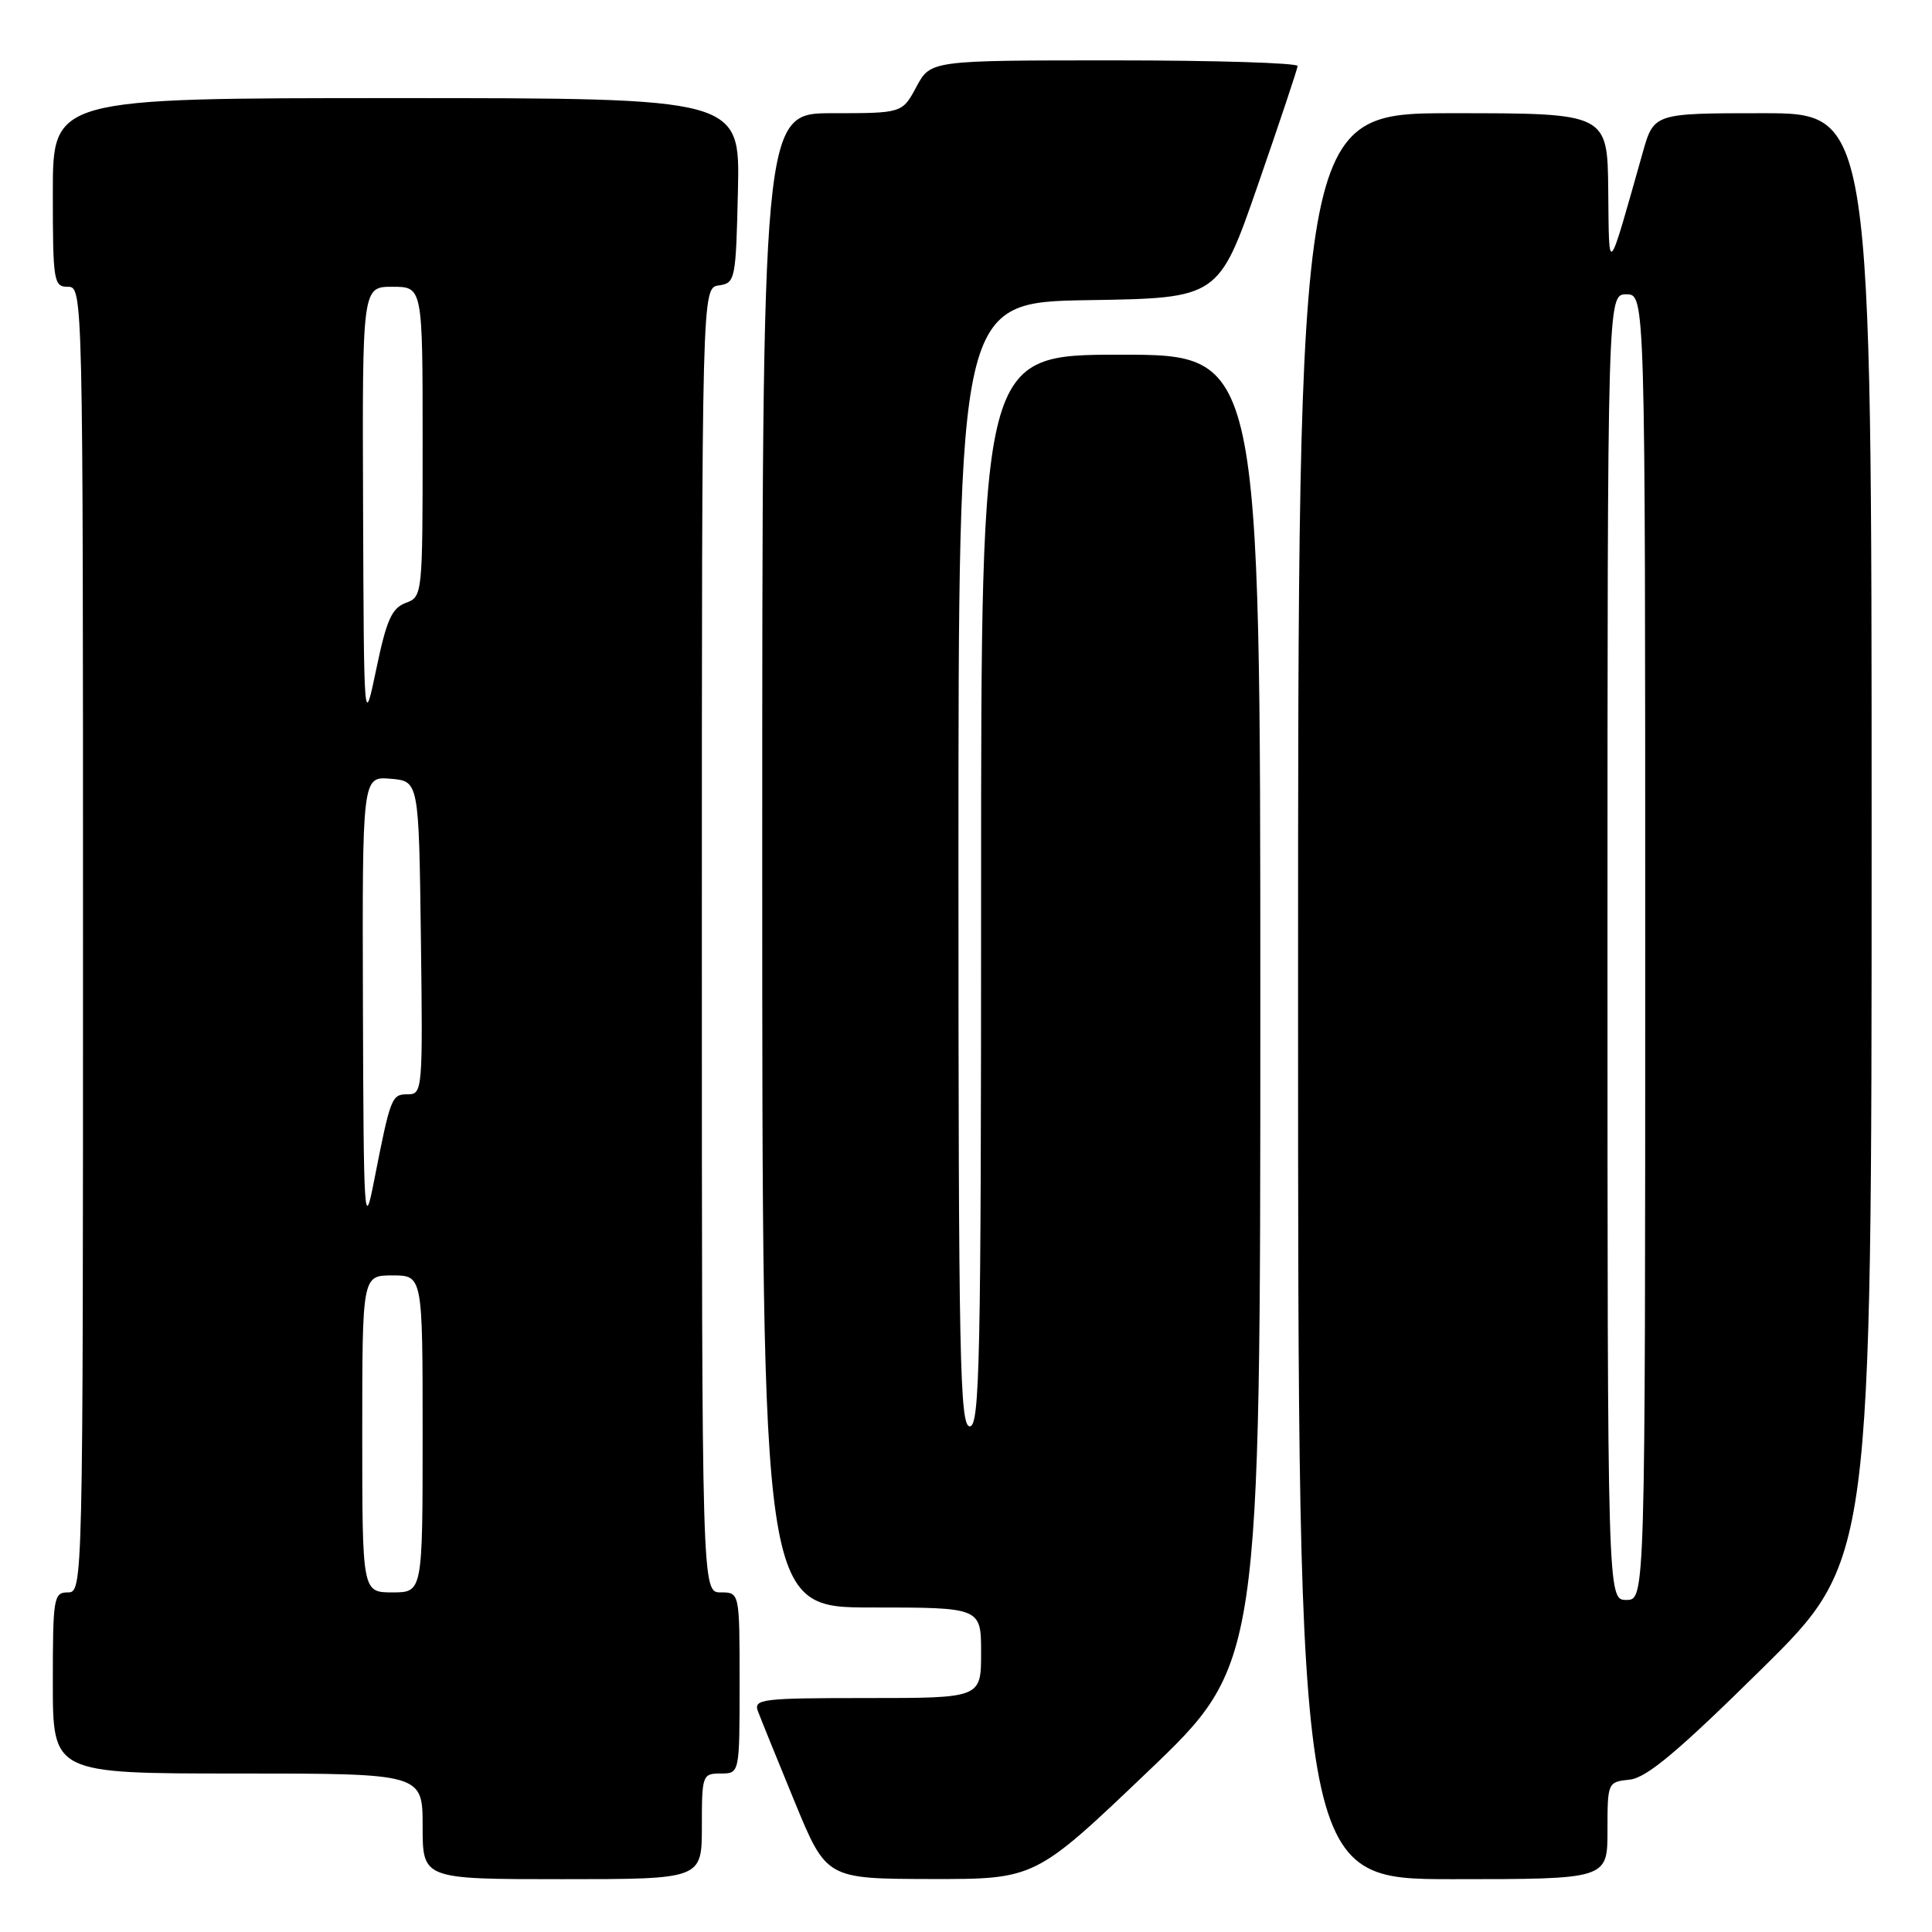 <?xml version="1.0" encoding="UTF-8" standalone="no"?>
<!DOCTYPE svg PUBLIC "-//W3C//DTD SVG 1.1//EN" "http://www.w3.org/Graphics/SVG/1.1/DTD/svg11.dtd" >
<svg xmlns="http://www.w3.org/2000/svg" xmlns:xlink="http://www.w3.org/1999/xlink" version="1.1" viewBox="0 0 256 256">
 <g >
 <path fill="currentColor"
d=" M 93.00 242.00 C 93.00 235.20 93.07 235.00 95.50 235.00 C 98.00 235.00 98.00 235.00 98.00 223.00 C 98.00 211.00 98.00 211.00 95.50 211.00 C 93.00 211.00 93.00 211.00 93.00 124.57 C 93.00 38.14 93.00 38.14 95.25 37.82 C 97.43 37.51 97.51 37.09 97.78 25.25 C 98.06 13.00 98.06 13.00 52.53 13.00 C 7.00 13.00 7.00 13.00 7.00 25.50 C 7.00 37.33 7.11 38.00 9.00 38.00 C 10.98 38.00 11.00 38.67 11.00 124.50 C 11.00 210.33 10.98 211.00 9.00 211.00 C 7.11 211.00 7.00 211.67 7.00 223.00 C 7.00 235.00 7.00 235.00 31.50 235.00 C 56.00 235.00 56.00 235.00 56.00 242.00 C 56.00 249.00 56.00 249.00 74.50 249.00 C 93.00 249.00 93.00 249.00 93.00 242.00 Z  M 152.08 234.76 C 167.00 220.52 167.00 220.52 167.00 133.76 C 167.00 47.00 167.00 47.00 148.50 47.00 C 130.00 47.00 130.00 47.00 130.00 118.00 C 130.00 180.44 129.82 189.00 128.50 189.00 C 127.18 189.00 127.00 180.06 127.00 114.52 C 127.00 40.05 127.00 40.05 144.24 39.77 C 161.48 39.50 161.48 39.50 166.68 24.50 C 169.54 16.25 171.91 9.16 171.94 8.75 C 171.97 8.34 161.05 8.00 147.66 8.00 C 123.31 8.00 123.31 8.00 121.43 11.50 C 119.55 15.00 119.55 15.00 110.27 15.00 C 101.00 15.00 101.00 15.00 101.00 114.00 C 101.00 213.00 101.00 213.00 115.50 213.00 C 130.00 213.00 130.00 213.00 130.00 219.00 C 130.00 225.00 130.00 225.00 114.89 225.00 C 100.92 225.00 99.83 225.13 100.43 226.75 C 100.79 227.71 102.98 233.10 105.29 238.73 C 109.50 248.95 109.50 248.95 123.33 248.98 C 137.16 249.00 137.16 249.00 152.08 234.76 Z  M 213.00 242.56 C 213.00 236.18 213.02 236.12 215.94 235.81 C 218.19 235.57 222.32 232.11 233.44 221.14 C 248.00 206.78 248.00 206.78 248.00 110.89 C 248.00 15.00 248.00 15.00 233.57 15.00 C 219.14 15.00 219.14 15.00 217.66 20.25 C 212.94 36.94 213.22 36.63 213.10 25.25 C 213.00 15.00 213.00 15.00 192.50 15.00 C 172.00 15.00 172.00 15.00 172.00 132.00 C 172.00 249.00 172.00 249.00 192.50 249.00 C 213.00 249.00 213.00 249.00 213.00 242.56 Z  M 48.00 190.00 C 48.00 169.00 48.00 169.00 52.00 169.00 C 56.00 169.00 56.00 169.00 56.00 190.00 C 56.00 211.00 56.00 211.00 52.00 211.00 C 48.00 211.00 48.00 211.00 48.00 190.00 Z  M 48.09 133.19 C 48.00 102.88 48.00 102.88 51.75 103.19 C 55.50 103.50 55.50 103.50 55.77 124.25 C 56.03 144.43 55.99 145.00 54.04 145.00 C 51.88 145.00 51.76 145.31 49.56 156.50 C 48.27 163.10 48.18 161.78 48.09 133.19 Z  M 48.11 67.25 C 48.00 38.00 48.00 38.00 52.00 38.00 C 56.00 38.00 56.00 38.00 56.00 58.53 C 56.00 78.89 55.98 79.07 53.76 79.89 C 51.92 80.57 51.21 82.16 49.87 88.61 C 48.22 96.50 48.22 96.50 48.11 67.25 Z  M 213.00 125.50 C 213.00 39.00 213.00 39.00 215.50 39.00 C 218.00 39.00 218.00 39.00 218.00 125.50 C 218.00 212.00 218.00 212.00 215.50 212.00 C 213.00 212.00 213.00 212.00 213.00 125.50 Z "/>
</g>
</svg>